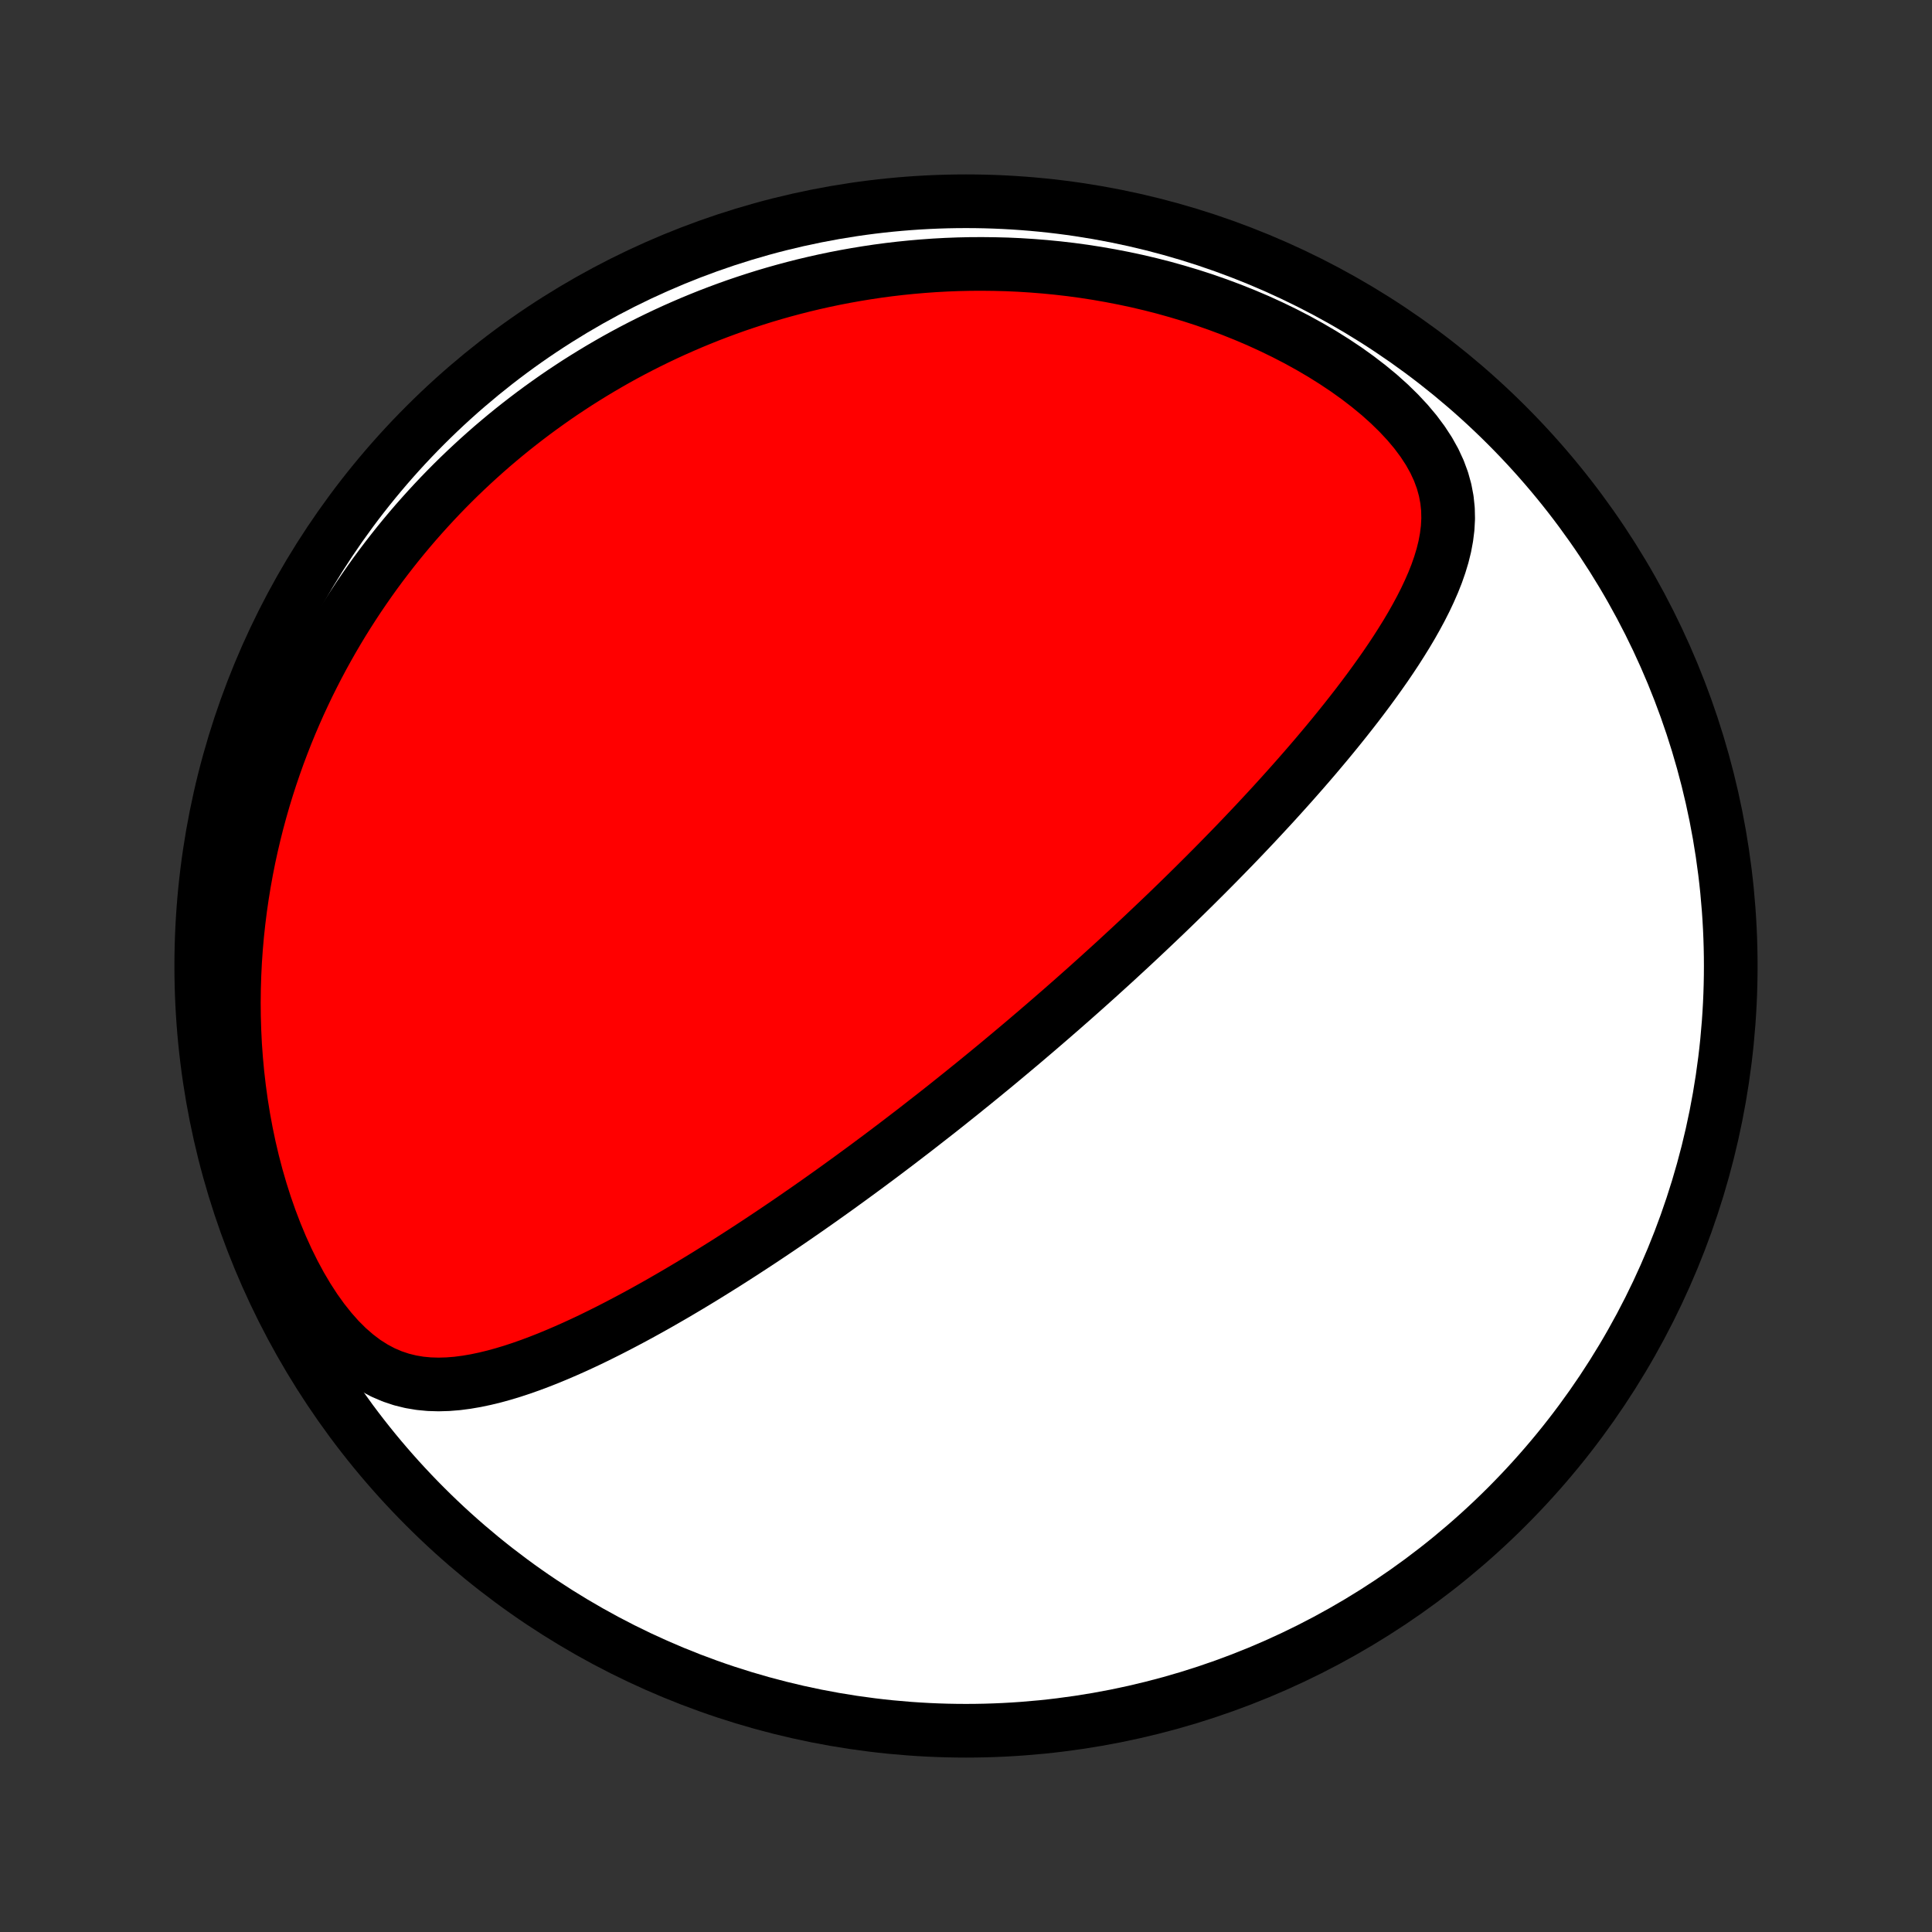 <?xml version="1.0" encoding="utf-8" standalone="no"?>
<!DOCTYPE svg PUBLIC "-//W3C//DTD SVG 1.1//EN"
  "http://www.w3.org/Graphics/SVG/1.1/DTD/svg11.dtd">
<!-- Created with matplotlib (http://matplotlib.org/) -->
<svg height="72pt" version="1.1" viewBox="0 0 72 72" width="72pt" xmlns="http://www.w3.org/2000/svg" xmlns:xlink="http://www.w3.org/1999/xlink">
 <rect x="0" y="0" width="72" height="72" fill="#333333" stroke="none"/>
 <defs>
  <style type="text/css">
*{stroke-linecap:butt;stroke-linejoin:round;}
  </style>
 </defs>
 <g id="figure_1">
  <g id="patch_1">
   <path d="
M0 72
L72 72
L72 0
L0 0
z
" style="fill:none;"/>
  </g>
  <g id="axes_1">
   <g id="PatchCollection_1">
    <defs>
     <path d="
M36 -7.5
C43.558 -7.5 50.808 -10.503 56.153 -15.848
C61.497 -21.192 64.5 -28.442 64.5 -36
C64.5 -43.558 61.497 -50.808 56.153 -56.153
C50.808 -61.497 43.558 -64.5 36 -64.5
C28.442 -64.5 21.192 -61.497 15.848 -56.153
C10.503 -50.808 7.5 -43.558 7.5 -36
C7.5 -28.442 10.503 -21.192 15.848 -15.848
C21.192 -10.503 28.442 -7.5 36 -7.5
z
" id="C0_0_a811fe30f3"/>
     <path d="
M37.62 -32.729
L37.813 -32.891
L38.006 -33.053
L38.199 -33.216
L38.391 -33.38
L38.584 -33.544
L38.776 -33.709
L38.968 -33.874
L39.16 -34.04
L39.352 -34.207
L39.545 -34.374
L39.737 -34.543
L39.93 -34.712
L40.123 -34.883
L40.316 -35.054
L40.509 -35.226
L40.703 -35.4
L40.897 -35.574
L41.091 -35.75
L41.286 -35.927
L41.482 -36.105
L41.678 -36.285
L41.874 -36.466
L42.071 -36.648
L42.269 -36.832
L42.467 -37.017
L42.666 -37.204
L42.866 -37.393
L43.066 -37.583
L43.268 -37.775
L43.47 -37.968
L43.673 -38.164
L43.877 -38.362
L44.081 -38.561
L44.287 -38.763
L44.493 -38.966
L44.7 -39.172
L44.909 -39.38
L45.118 -39.59
L45.328 -39.802
L45.539 -40.017
L45.751 -40.234
L45.964 -40.453
L46.178 -40.675
L46.393 -40.9
L46.608 -41.127
L46.825 -41.357
L47.042 -41.59
L47.26 -41.825
L47.479 -42.063
L47.698 -42.304
L47.918 -42.548
L48.139 -42.795
L48.36 -43.045
L48.581 -43.297
L48.803 -43.553
L49.025 -43.812
L49.246 -44.074
L49.468 -44.339
L49.689 -44.607
L49.909 -44.878
L50.129 -45.152
L50.348 -45.43
L50.566 -45.71
L50.782 -45.994
L50.997 -46.281
L51.209 -46.571
L51.419 -46.864
L51.627 -47.16
L51.831 -47.46
L52.031 -47.762
L52.226 -48.068
L52.417 -48.376
L52.602 -48.688
L52.78 -49.003
L52.951 -49.32
L53.114 -49.641
L53.267 -49.965
L53.41 -50.292
L53.541 -50.622
L53.657 -50.955
L53.759 -51.292
L53.843 -51.631
L53.907 -51.975
L53.95 -52.321
L53.969 -52.671
L53.961 -53.024
L53.924 -53.38
L53.856 -53.738
L53.756 -54.099
L53.622 -54.461
L53.454 -54.824
L53.252 -55.186
L53.016 -55.547
L52.749 -55.905
L52.452 -56.258
L52.127 -56.606
L51.777 -56.948
L51.405 -57.282
L51.011 -57.607
L50.6 -57.923
L50.173 -58.229
L49.731 -58.524
L49.278 -58.808
L48.814 -59.08
L48.341 -59.341
L47.861 -59.589
L47.374 -59.825
L46.882 -60.05
L46.386 -60.261
L45.886 -60.461
L45.385 -60.648
L44.882 -60.824
L44.378 -60.987
L43.874 -61.138
L43.371 -61.279
L42.869 -61.407
L42.368 -61.525
L41.87 -61.631
L41.373 -61.727
L40.88 -61.813
L40.39 -61.889
L39.903 -61.955
L39.419 -62.011
L38.94 -62.058
L38.465 -62.096
L37.994 -62.126
L37.527 -62.147
L37.065 -62.159
L36.608 -62.164
L36.155 -62.162
L35.708 -62.152
L35.265 -62.135
L34.827 -62.111
L34.394 -62.08
L33.966 -62.043
L33.543 -62
L33.126 -61.951
L32.713 -61.896
L32.305 -61.835
L31.902 -61.769
L31.504 -61.698
L31.11 -61.622
L30.722 -61.541
L30.338 -61.455
L29.959 -61.365
L29.585 -61.27
L29.215 -61.171
L28.85 -61.068
L28.489 -60.961
L28.132 -60.849
L27.78 -60.734
L27.432 -60.616
L27.088 -60.493
L26.748 -60.367
L26.412 -60.238
L26.081 -60.105
L25.752 -59.969
L25.428 -59.829
L25.107 -59.687
L24.79 -59.541
L24.477 -59.392
L24.167 -59.24
L23.86 -59.085
L23.556 -58.927
L23.256 -58.766
L22.959 -58.602
L22.666 -58.435
L22.375 -58.265
L22.087 -58.092
L21.802 -57.916
L21.52 -57.738
L21.241 -57.556
L20.964 -57.372
L20.691 -57.185
L20.42 -56.994
L20.151 -56.801
L19.885 -56.605
L19.622 -56.406
L19.361 -56.204
L19.102 -55.999
L18.846 -55.791
L18.592 -55.579
L18.34 -55.365
L18.091 -55.147
L17.844 -54.926
L17.599 -54.702
L17.357 -54.475
L17.116 -54.244
L16.878 -54.01
L16.642 -53.772
L16.408 -53.531
L16.177 -53.286
L15.947 -53.037
L15.72 -52.785
L15.494 -52.529
L15.271 -52.269
L15.05 -52.005
L14.831 -51.737
L14.615 -51.465
L14.4 -51.188
L14.188 -50.908
L13.978 -50.623
L13.771 -50.334
L13.566 -50.039
L13.363 -49.741
L13.163 -49.437
L12.965 -49.129
L12.77 -48.816
L12.578 -48.498
L12.388 -48.174
L12.202 -47.846
L12.018 -47.512
L11.837 -47.172
L11.66 -46.827
L11.485 -46.477
L11.315 -46.12
L11.147 -45.758
L10.984 -45.39
L10.824 -45.016
L10.668 -44.636
L10.517 -44.249
L10.369 -43.856
L10.227 -43.457
L10.089 -43.052
L9.956 -42.64
L9.828 -42.221
L9.706 -41.796
L9.589 -41.364
L9.479 -40.926
L9.374 -40.48
L9.276 -40.029
L9.185 -39.57
L9.101 -39.105
L9.024 -38.633
L8.955 -38.155
L8.894 -37.67
L8.841 -37.18
L8.797 -36.682
L8.762 -36.179
L8.737 -35.671
L8.721 -35.157
L8.715 -34.637
L8.72 -34.112
L8.736 -33.584
L8.762 -33.05
L8.801 -32.514
L8.851 -31.974
L8.914 -31.431
L8.989 -30.886
L9.077 -30.34
L9.178 -29.794
L9.292 -29.248
L9.42 -28.704
L9.562 -28.162
L9.718 -27.624
L9.888 -27.09
L10.072 -26.564
L10.27 -26.045
L10.482 -25.536
L10.707 -25.04
L10.946 -24.557
L11.198 -24.09
L11.463 -23.642
L11.739 -23.216
L12.027 -22.814
L12.326 -22.438
L12.633 -22.091
L12.949 -21.776
L13.273 -21.494
L13.602 -21.245
L13.937 -21.032
L14.275 -20.852
L14.617 -20.706
L14.961 -20.591
L15.306 -20.506
L15.652 -20.448
L15.999 -20.415
L16.346 -20.405
L16.693 -20.415
L17.039 -20.443
L17.385 -20.488
L17.729 -20.547
L18.072 -20.619
L18.414 -20.702
L18.755 -20.796
L19.093 -20.898
L19.43 -21.009
L19.765 -21.127
L20.098 -21.252
L20.429 -21.382
L20.757 -21.518
L21.083 -21.658
L21.407 -21.802
L21.728 -21.95
L22.047 -22.101
L22.363 -22.256
L22.676 -22.412
L22.986 -22.571
L23.294 -22.732
L23.599 -22.894
L23.901 -23.058
L24.2 -23.223
L24.496 -23.389
L24.789 -23.557
L25.079 -23.724
L25.366 -23.893
L25.651 -24.062
L25.932 -24.231
L26.211 -24.401
L26.486 -24.571
L26.759 -24.741
L27.029 -24.91
L27.296 -25.08
L27.561 -25.25
L27.822 -25.419
L28.081 -25.588
L28.338 -25.757
L28.592 -25.926
L28.843 -26.094
L29.092 -26.262
L29.338 -26.429
L29.582 -26.596
L29.823 -26.763
L30.063 -26.929
L30.3 -27.095
L30.535 -27.26
L30.767 -27.425
L30.998 -27.589
L31.227 -27.753
L31.453 -27.917
L31.678 -28.08
L31.901 -28.243
L32.122 -28.405
L32.342 -28.567
L32.559 -28.729
L32.776 -28.89
L32.99 -29.051
L33.203 -29.212
L33.415 -29.372
L33.625 -29.533
L33.834 -29.693
L34.042 -29.852
L34.248 -30.012
L34.453 -30.172
L34.657 -30.331
L34.861 -30.49
L35.063 -30.649
L35.264 -30.808
L35.464 -30.968
L35.663 -31.127
L35.862 -31.286
L36.059 -31.446
L36.257 -31.605
L36.453 -31.765
L36.649 -31.925
L36.844 -32.085
L37.039 -32.245
L37.233 -32.406
z
" id="C0_1_f4f2c1dc87"/>
    </defs>
    <g clip-path="url(#p1bffca34e9)">
     <use style="fill:#ffffff;stroke:#000000;stroke-width:2.0;" x="0.0" xlink:href="#C0_0_a811fe30f3" y="72.0"/>
    </g>
    <g clip-path="url(#p1bffca34e9)">
     <use style="fill:#ff0000;stroke:#000000;stroke-width:2.0;" x="0.0" xlink:href="#C0_1_f4f2c1dc87" y="72.0"/>
    </g>
   </g>
  </g>
 </g>
 <defs>
  <clipPath id="p1bffca34e9">
   <rect height="72.0" width="72.0" x="0.0" y="0.0"/>
  </clipPath>
 </defs>
</svg>
